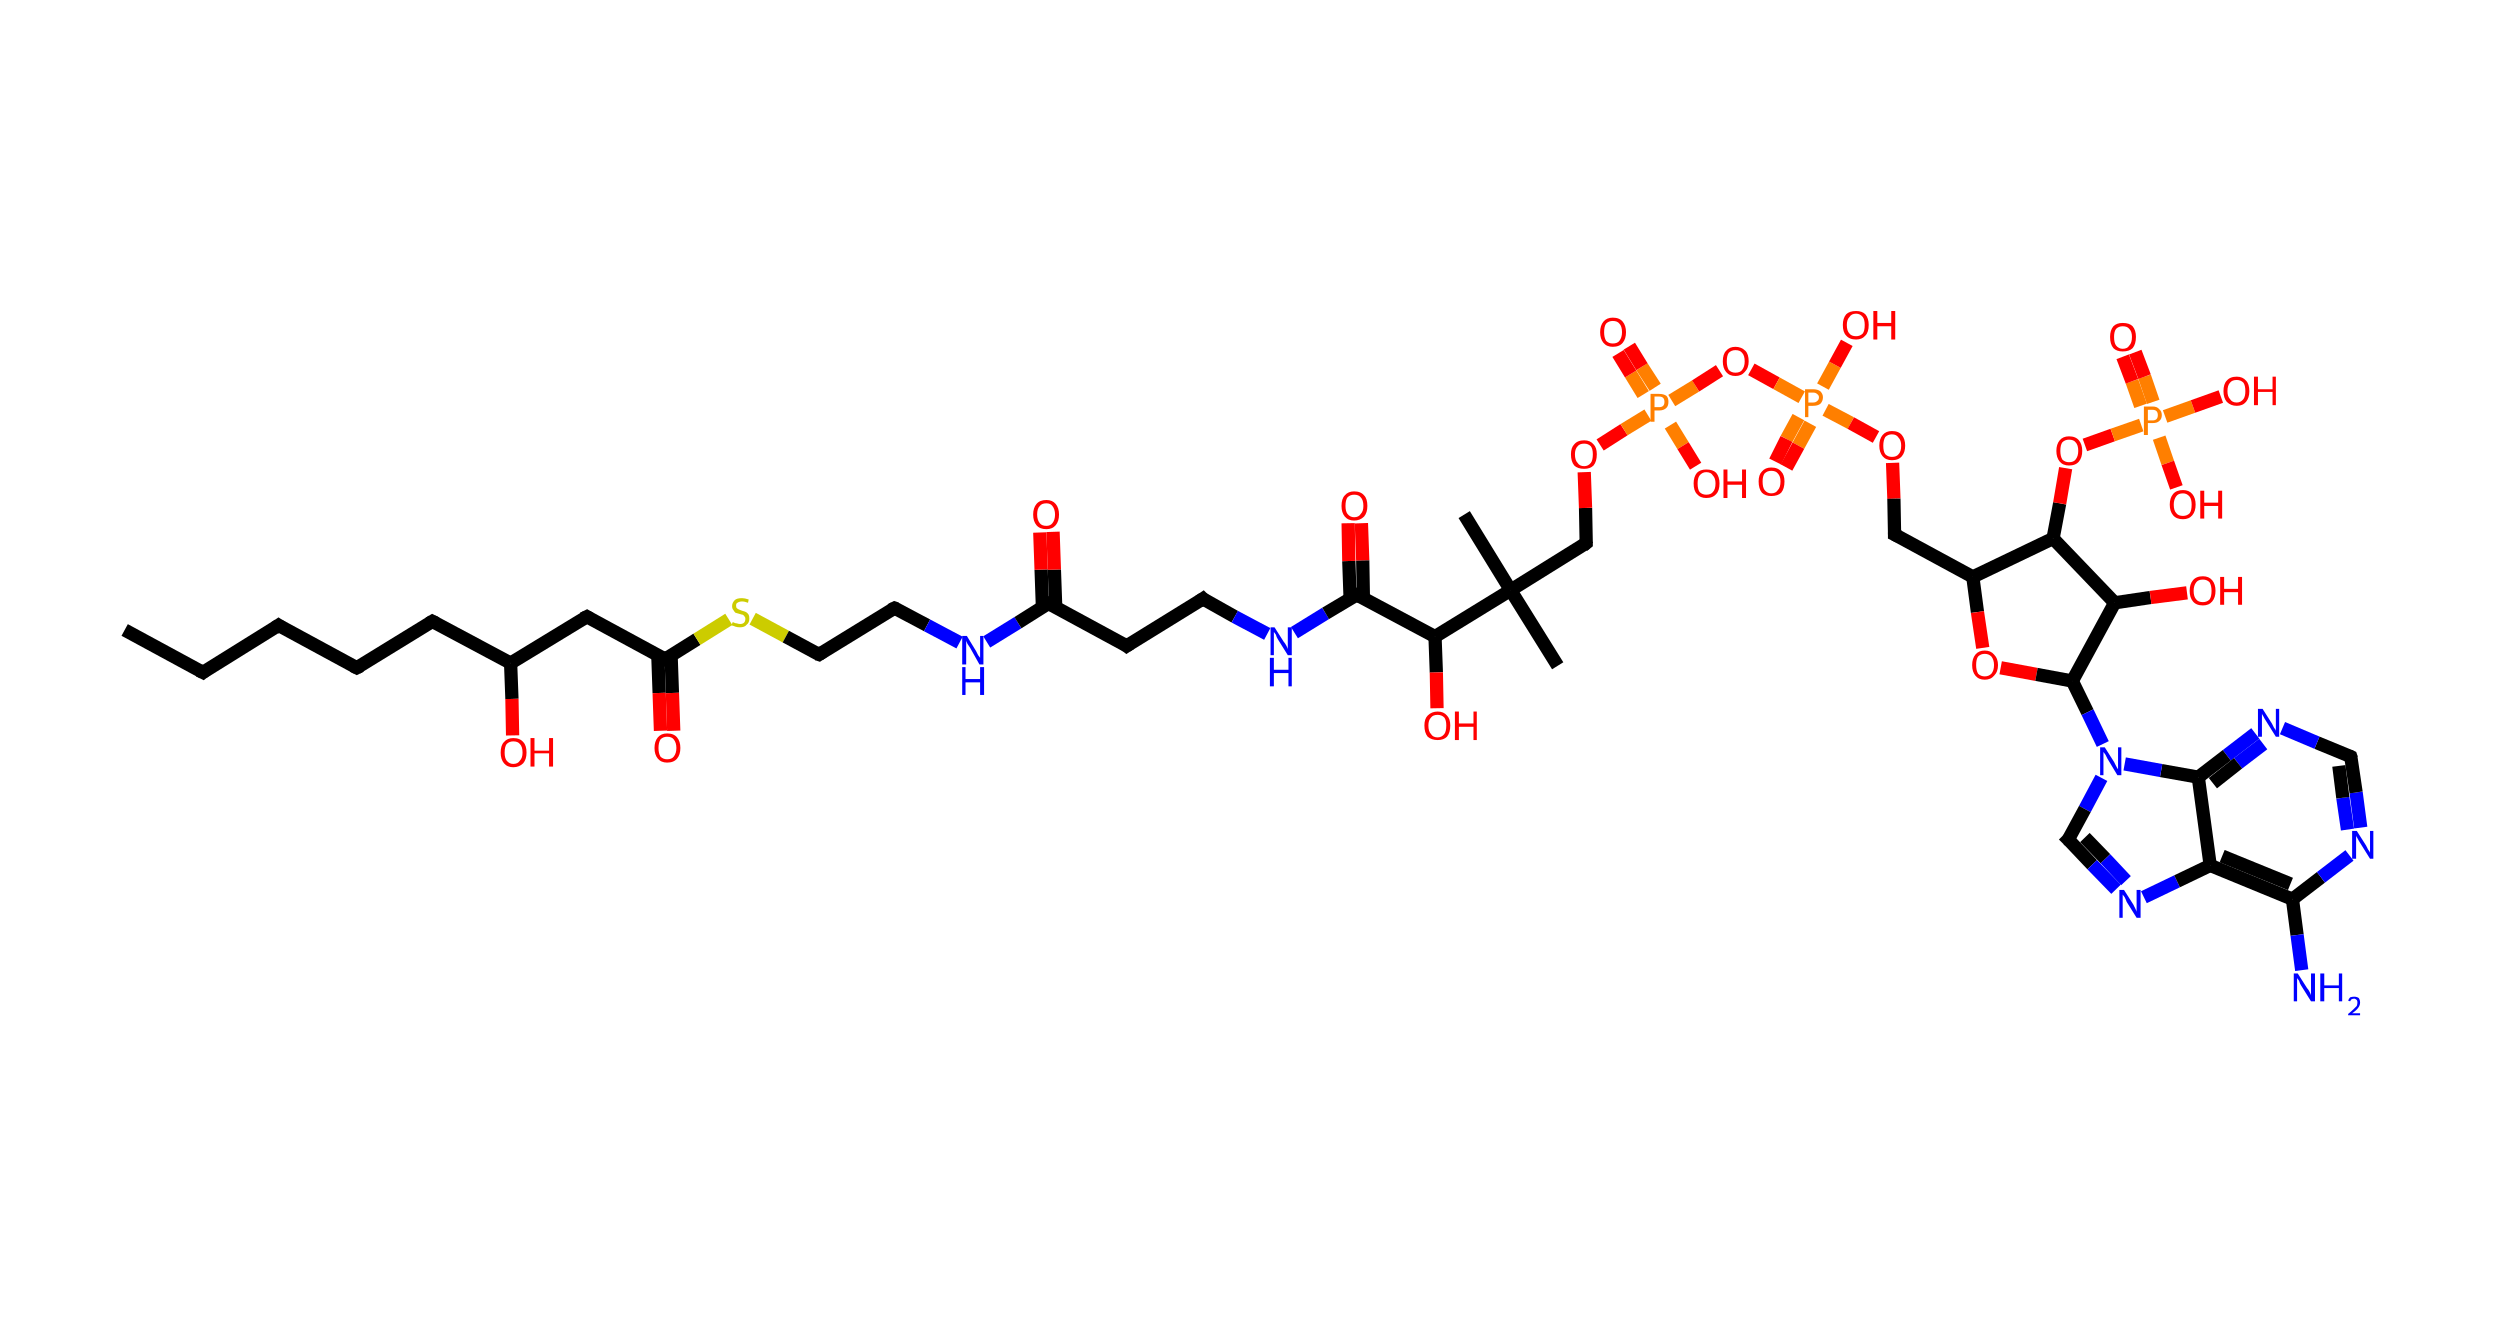 <?xml version='1.0' encoding='ASCII' standalone='yes'?>
<svg xmlns="http://www.w3.org/2000/svg" xmlns:rdkit="http://www.rdkit.org/xml" xmlns:xlink="http://www.w3.org/1999/xlink" version="1.1" baseProfile="full" xml:space="preserve" width="377px" height="200px" viewBox="0 0 377 200">
<!-- END OF HEADER -->
<rect style="opacity:1.0;fill:#FFFFFF;stroke:none" width="377.0" height="200.0" x="0.0" y="0.0"> </rect>
<path class="bond-0 atom-0 atom-1" d="M 18.8,95.0 L 30.6,101.4" style="fill:none;fill-rule:evenodd;stroke:#000000;stroke-width:2.0px;stroke-linecap:butt;stroke-linejoin:miter;stroke-opacity:1"/>
<path class="bond-1 atom-1 atom-2" d="M 30.6,101.4 L 42.0,94.3" style="fill:none;fill-rule:evenodd;stroke:#000000;stroke-width:2.0px;stroke-linecap:butt;stroke-linejoin:miter;stroke-opacity:1"/>
<path class="bond-2 atom-2 atom-3" d="M 42.0,94.3 L 53.8,100.7" style="fill:none;fill-rule:evenodd;stroke:#000000;stroke-width:2.0px;stroke-linecap:butt;stroke-linejoin:miter;stroke-opacity:1"/>
<path class="bond-3 atom-3 atom-4" d="M 53.8,100.7 L 65.2,93.7" style="fill:none;fill-rule:evenodd;stroke:#000000;stroke-width:2.0px;stroke-linecap:butt;stroke-linejoin:miter;stroke-opacity:1"/>
<path class="bond-4 atom-4 atom-5" d="M 65.2,93.7 L 77.0,100.0" style="fill:none;fill-rule:evenodd;stroke:#000000;stroke-width:2.0px;stroke-linecap:butt;stroke-linejoin:miter;stroke-opacity:1"/>
<path class="bond-5 atom-5 atom-6" d="M 77.0,100.0 L 77.2,105.4" style="fill:none;fill-rule:evenodd;stroke:#000000;stroke-width:2.0px;stroke-linecap:butt;stroke-linejoin:miter;stroke-opacity:1"/>
<path class="bond-5 atom-5 atom-6" d="M 77.2,105.4 L 77.3,110.9" style="fill:none;fill-rule:evenodd;stroke:#FF0000;stroke-width:2.0px;stroke-linecap:butt;stroke-linejoin:miter;stroke-opacity:1"/>
<path class="bond-6 atom-5 atom-7" d="M 77.0,100.0 L 88.5,93.0" style="fill:none;fill-rule:evenodd;stroke:#000000;stroke-width:2.0px;stroke-linecap:butt;stroke-linejoin:miter;stroke-opacity:1"/>
<path class="bond-7 atom-7 atom-8" d="M 88.5,93.0 L 100.3,99.4" style="fill:none;fill-rule:evenodd;stroke:#000000;stroke-width:2.0px;stroke-linecap:butt;stroke-linejoin:miter;stroke-opacity:1"/>
<path class="bond-8 atom-8 atom-9" d="M 99.2,98.8 L 99.4,104.5" style="fill:none;fill-rule:evenodd;stroke:#000000;stroke-width:2.0px;stroke-linecap:butt;stroke-linejoin:miter;stroke-opacity:1"/>
<path class="bond-8 atom-8 atom-9" d="M 99.4,104.5 L 99.6,110.2" style="fill:none;fill-rule:evenodd;stroke:#FF0000;stroke-width:2.0px;stroke-linecap:butt;stroke-linejoin:miter;stroke-opacity:1"/>
<path class="bond-8 atom-8 atom-9" d="M 101.2,98.8 L 101.4,104.5" style="fill:none;fill-rule:evenodd;stroke:#000000;stroke-width:2.0px;stroke-linecap:butt;stroke-linejoin:miter;stroke-opacity:1"/>
<path class="bond-8 atom-8 atom-9" d="M 101.4,104.5 L 101.6,110.2" style="fill:none;fill-rule:evenodd;stroke:#FF0000;stroke-width:2.0px;stroke-linecap:butt;stroke-linejoin:miter;stroke-opacity:1"/>
<path class="bond-9 atom-8 atom-10" d="M 100.3,99.4 L 105.1,96.4" style="fill:none;fill-rule:evenodd;stroke:#000000;stroke-width:2.0px;stroke-linecap:butt;stroke-linejoin:miter;stroke-opacity:1"/>
<path class="bond-9 atom-8 atom-10" d="M 105.1,96.4 L 109.9,93.4" style="fill:none;fill-rule:evenodd;stroke:#CCCC00;stroke-width:2.0px;stroke-linecap:butt;stroke-linejoin:miter;stroke-opacity:1"/>
<path class="bond-10 atom-10 atom-11" d="M 113.5,93.3 L 118.5,96.0" style="fill:none;fill-rule:evenodd;stroke:#CCCC00;stroke-width:2.0px;stroke-linecap:butt;stroke-linejoin:miter;stroke-opacity:1"/>
<path class="bond-10 atom-10 atom-11" d="M 118.5,96.0 L 123.5,98.7" style="fill:none;fill-rule:evenodd;stroke:#000000;stroke-width:2.0px;stroke-linecap:butt;stroke-linejoin:miter;stroke-opacity:1"/>
<path class="bond-11 atom-11 atom-12" d="M 123.5,98.7 L 134.9,91.7" style="fill:none;fill-rule:evenodd;stroke:#000000;stroke-width:2.0px;stroke-linecap:butt;stroke-linejoin:miter;stroke-opacity:1"/>
<path class="bond-12 atom-12 atom-13" d="M 134.9,91.7 L 139.8,94.3" style="fill:none;fill-rule:evenodd;stroke:#000000;stroke-width:2.0px;stroke-linecap:butt;stroke-linejoin:miter;stroke-opacity:1"/>
<path class="bond-12 atom-12 atom-13" d="M 139.8,94.3 L 144.7,96.9" style="fill:none;fill-rule:evenodd;stroke:#0000FF;stroke-width:2.0px;stroke-linecap:butt;stroke-linejoin:miter;stroke-opacity:1"/>
<path class="bond-13 atom-13 atom-14" d="M 148.8,96.8 L 153.5,93.9" style="fill:none;fill-rule:evenodd;stroke:#0000FF;stroke-width:2.0px;stroke-linecap:butt;stroke-linejoin:miter;stroke-opacity:1"/>
<path class="bond-13 atom-13 atom-14" d="M 153.5,93.9 L 158.1,91.0" style="fill:none;fill-rule:evenodd;stroke:#000000;stroke-width:2.0px;stroke-linecap:butt;stroke-linejoin:miter;stroke-opacity:1"/>
<path class="bond-14 atom-14 atom-15" d="M 159.2,91.5 L 159.0,85.9" style="fill:none;fill-rule:evenodd;stroke:#000000;stroke-width:2.0px;stroke-linecap:butt;stroke-linejoin:miter;stroke-opacity:1"/>
<path class="bond-14 atom-14 atom-15" d="M 159.0,85.9 L 158.8,80.2" style="fill:none;fill-rule:evenodd;stroke:#FF0000;stroke-width:2.0px;stroke-linecap:butt;stroke-linejoin:miter;stroke-opacity:1"/>
<path class="bond-14 atom-14 atom-15" d="M 157.2,91.6 L 157.0,85.9" style="fill:none;fill-rule:evenodd;stroke:#000000;stroke-width:2.0px;stroke-linecap:butt;stroke-linejoin:miter;stroke-opacity:1"/>
<path class="bond-14 atom-14 atom-15" d="M 157.0,85.9 L 156.8,80.3" style="fill:none;fill-rule:evenodd;stroke:#FF0000;stroke-width:2.0px;stroke-linecap:butt;stroke-linejoin:miter;stroke-opacity:1"/>
<path class="bond-15 atom-14 atom-16" d="M 158.1,91.0 L 169.9,97.4" style="fill:none;fill-rule:evenodd;stroke:#000000;stroke-width:2.0px;stroke-linecap:butt;stroke-linejoin:miter;stroke-opacity:1"/>
<path class="bond-16 atom-16 atom-17" d="M 169.9,97.4 L 181.4,90.3" style="fill:none;fill-rule:evenodd;stroke:#000000;stroke-width:2.0px;stroke-linecap:butt;stroke-linejoin:miter;stroke-opacity:1"/>
<path class="bond-17 atom-17 atom-18" d="M 181.4,90.3 L 186.2,93.0" style="fill:none;fill-rule:evenodd;stroke:#000000;stroke-width:2.0px;stroke-linecap:butt;stroke-linejoin:miter;stroke-opacity:1"/>
<path class="bond-17 atom-17 atom-18" d="M 186.2,93.0 L 191.1,95.6" style="fill:none;fill-rule:evenodd;stroke:#0000FF;stroke-width:2.0px;stroke-linecap:butt;stroke-linejoin:miter;stroke-opacity:1"/>
<path class="bond-18 atom-18 atom-19" d="M 195.2,95.4 L 199.9,92.5" style="fill:none;fill-rule:evenodd;stroke:#0000FF;stroke-width:2.0px;stroke-linecap:butt;stroke-linejoin:miter;stroke-opacity:1"/>
<path class="bond-18 atom-18 atom-19" d="M 199.9,92.5 L 204.6,89.7" style="fill:none;fill-rule:evenodd;stroke:#000000;stroke-width:2.0px;stroke-linecap:butt;stroke-linejoin:miter;stroke-opacity:1"/>
<path class="bond-19 atom-19 atom-20" d="M 205.6,90.2 L 205.5,84.5" style="fill:none;fill-rule:evenodd;stroke:#000000;stroke-width:2.0px;stroke-linecap:butt;stroke-linejoin:miter;stroke-opacity:1"/>
<path class="bond-19 atom-19 atom-20" d="M 205.5,84.5 L 205.3,78.9" style="fill:none;fill-rule:evenodd;stroke:#FF0000;stroke-width:2.0px;stroke-linecap:butt;stroke-linejoin:miter;stroke-opacity:1"/>
<path class="bond-19 atom-19 atom-20" d="M 203.6,90.3 L 203.4,84.6" style="fill:none;fill-rule:evenodd;stroke:#000000;stroke-width:2.0px;stroke-linecap:butt;stroke-linejoin:miter;stroke-opacity:1"/>
<path class="bond-19 atom-19 atom-20" d="M 203.4,84.6 L 203.3,78.9" style="fill:none;fill-rule:evenodd;stroke:#FF0000;stroke-width:2.0px;stroke-linecap:butt;stroke-linejoin:miter;stroke-opacity:1"/>
<path class="bond-20 atom-19 atom-21" d="M 204.6,89.7 L 216.4,96.0" style="fill:none;fill-rule:evenodd;stroke:#000000;stroke-width:2.0px;stroke-linecap:butt;stroke-linejoin:miter;stroke-opacity:1"/>
<path class="bond-21 atom-21 atom-22" d="M 216.4,96.0 L 216.6,101.4" style="fill:none;fill-rule:evenodd;stroke:#000000;stroke-width:2.0px;stroke-linecap:butt;stroke-linejoin:miter;stroke-opacity:1"/>
<path class="bond-21 atom-21 atom-22" d="M 216.6,101.4 L 216.7,106.8" style="fill:none;fill-rule:evenodd;stroke:#FF0000;stroke-width:2.0px;stroke-linecap:butt;stroke-linejoin:miter;stroke-opacity:1"/>
<path class="bond-22 atom-21 atom-23" d="M 216.4,96.0 L 227.8,89.0" style="fill:none;fill-rule:evenodd;stroke:#000000;stroke-width:2.0px;stroke-linecap:butt;stroke-linejoin:miter;stroke-opacity:1"/>
<path class="bond-23 atom-23 atom-24" d="M 227.8,89.0 L 220.8,77.6" style="fill:none;fill-rule:evenodd;stroke:#000000;stroke-width:2.0px;stroke-linecap:butt;stroke-linejoin:miter;stroke-opacity:1"/>
<path class="bond-24 atom-23 atom-25" d="M 227.8,89.0 L 234.9,100.4" style="fill:none;fill-rule:evenodd;stroke:#000000;stroke-width:2.0px;stroke-linecap:butt;stroke-linejoin:miter;stroke-opacity:1"/>
<path class="bond-25 atom-23 atom-26" d="M 227.8,89.0 L 239.2,81.9" style="fill:none;fill-rule:evenodd;stroke:#000000;stroke-width:2.0px;stroke-linecap:butt;stroke-linejoin:miter;stroke-opacity:1"/>
<path class="bond-26 atom-26 atom-27" d="M 239.2,81.9 L 239.1,76.6" style="fill:none;fill-rule:evenodd;stroke:#000000;stroke-width:2.0px;stroke-linecap:butt;stroke-linejoin:miter;stroke-opacity:1"/>
<path class="bond-26 atom-26 atom-27" d="M 239.1,76.6 L 238.9,71.2" style="fill:none;fill-rule:evenodd;stroke:#FF0000;stroke-width:2.0px;stroke-linecap:butt;stroke-linejoin:miter;stroke-opacity:1"/>
<path class="bond-27 atom-27 atom-28" d="M 241.3,67.1 L 244.9,64.8" style="fill:none;fill-rule:evenodd;stroke:#FF0000;stroke-width:2.0px;stroke-linecap:butt;stroke-linejoin:miter;stroke-opacity:1"/>
<path class="bond-27 atom-27 atom-28" d="M 244.9,64.8 L 248.5,62.6" style="fill:none;fill-rule:evenodd;stroke:#FF7F00;stroke-width:2.0px;stroke-linecap:butt;stroke-linejoin:miter;stroke-opacity:1"/>
<path class="bond-28 atom-28 atom-29" d="M 249.6,58.4 L 247.6,55.3" style="fill:none;fill-rule:evenodd;stroke:#FF7F00;stroke-width:2.0px;stroke-linecap:butt;stroke-linejoin:miter;stroke-opacity:1"/>
<path class="bond-28 atom-28 atom-29" d="M 247.6,55.3 L 245.7,52.2" style="fill:none;fill-rule:evenodd;stroke:#FF0000;stroke-width:2.0px;stroke-linecap:butt;stroke-linejoin:miter;stroke-opacity:1"/>
<path class="bond-28 atom-28 atom-29" d="M 247.8,59.5 L 245.9,56.4" style="fill:none;fill-rule:evenodd;stroke:#FF7F00;stroke-width:2.0px;stroke-linecap:butt;stroke-linejoin:miter;stroke-opacity:1"/>
<path class="bond-28 atom-28 atom-29" d="M 245.9,56.4 L 244.0,53.3" style="fill:none;fill-rule:evenodd;stroke:#FF0000;stroke-width:2.0px;stroke-linecap:butt;stroke-linejoin:miter;stroke-opacity:1"/>
<path class="bond-29 atom-28 atom-30" d="M 251.9,64.1 L 253.8,67.2" style="fill:none;fill-rule:evenodd;stroke:#FF7F00;stroke-width:2.0px;stroke-linecap:butt;stroke-linejoin:miter;stroke-opacity:1"/>
<path class="bond-29 atom-28 atom-30" d="M 253.8,67.2 L 255.7,70.3" style="fill:none;fill-rule:evenodd;stroke:#FF0000;stroke-width:2.0px;stroke-linecap:butt;stroke-linejoin:miter;stroke-opacity:1"/>
<path class="bond-30 atom-28 atom-31" d="M 252.1,60.4 L 255.7,58.2" style="fill:none;fill-rule:evenodd;stroke:#FF7F00;stroke-width:2.0px;stroke-linecap:butt;stroke-linejoin:miter;stroke-opacity:1"/>
<path class="bond-30 atom-28 atom-31" d="M 255.7,58.2 L 259.3,55.9" style="fill:none;fill-rule:evenodd;stroke:#FF0000;stroke-width:2.0px;stroke-linecap:butt;stroke-linejoin:miter;stroke-opacity:1"/>
<path class="bond-31 atom-31 atom-32" d="M 264.1,55.7 L 267.9,57.8" style="fill:none;fill-rule:evenodd;stroke:#FF0000;stroke-width:2.0px;stroke-linecap:butt;stroke-linejoin:miter;stroke-opacity:1"/>
<path class="bond-31 atom-31 atom-32" d="M 267.9,57.8 L 271.7,59.9" style="fill:none;fill-rule:evenodd;stroke:#FF7F00;stroke-width:2.0px;stroke-linecap:butt;stroke-linejoin:miter;stroke-opacity:1"/>
<path class="bond-32 atom-32 atom-33" d="M 271.2,62.9 L 269.4,66.2" style="fill:none;fill-rule:evenodd;stroke:#FF7F00;stroke-width:2.0px;stroke-linecap:butt;stroke-linejoin:miter;stroke-opacity:1"/>
<path class="bond-32 atom-32 atom-33" d="M 269.4,66.2 L 267.7,69.6" style="fill:none;fill-rule:evenodd;stroke:#FF0000;stroke-width:2.0px;stroke-linecap:butt;stroke-linejoin:miter;stroke-opacity:1"/>
<path class="bond-32 atom-32 atom-33" d="M 273.0,63.9 L 271.2,67.2" style="fill:none;fill-rule:evenodd;stroke:#FF7F00;stroke-width:2.0px;stroke-linecap:butt;stroke-linejoin:miter;stroke-opacity:1"/>
<path class="bond-32 atom-32 atom-33" d="M 271.2,67.2 L 269.4,70.5" style="fill:none;fill-rule:evenodd;stroke:#FF0000;stroke-width:2.0px;stroke-linecap:butt;stroke-linejoin:miter;stroke-opacity:1"/>
<path class="bond-33 atom-32 atom-34" d="M 274.9,58.3 L 276.7,55.0" style="fill:none;fill-rule:evenodd;stroke:#FF7F00;stroke-width:2.0px;stroke-linecap:butt;stroke-linejoin:miter;stroke-opacity:1"/>
<path class="bond-33 atom-32 atom-34" d="M 276.7,55.0 L 278.5,51.7" style="fill:none;fill-rule:evenodd;stroke:#FF0000;stroke-width:2.0px;stroke-linecap:butt;stroke-linejoin:miter;stroke-opacity:1"/>
<path class="bond-34 atom-32 atom-35" d="M 275.3,61.8 L 279.1,63.8" style="fill:none;fill-rule:evenodd;stroke:#FF7F00;stroke-width:2.0px;stroke-linecap:butt;stroke-linejoin:miter;stroke-opacity:1"/>
<path class="bond-34 atom-32 atom-35" d="M 279.1,63.8 L 282.9,65.9" style="fill:none;fill-rule:evenodd;stroke:#FF0000;stroke-width:2.0px;stroke-linecap:butt;stroke-linejoin:miter;stroke-opacity:1"/>
<path class="bond-35 atom-35 atom-36" d="M 285.4,69.8 L 285.6,75.2" style="fill:none;fill-rule:evenodd;stroke:#FF0000;stroke-width:2.0px;stroke-linecap:butt;stroke-linejoin:miter;stroke-opacity:1"/>
<path class="bond-35 atom-35 atom-36" d="M 285.6,75.2 L 285.7,80.6" style="fill:none;fill-rule:evenodd;stroke:#000000;stroke-width:2.0px;stroke-linecap:butt;stroke-linejoin:miter;stroke-opacity:1"/>
<path class="bond-36 atom-36 atom-37" d="M 285.7,80.6 L 297.5,87.0" style="fill:none;fill-rule:evenodd;stroke:#000000;stroke-width:2.0px;stroke-linecap:butt;stroke-linejoin:miter;stroke-opacity:1"/>
<path class="bond-37 atom-37 atom-38" d="M 297.5,87.0 L 298.2,92.3" style="fill:none;fill-rule:evenodd;stroke:#000000;stroke-width:2.0px;stroke-linecap:butt;stroke-linejoin:miter;stroke-opacity:1"/>
<path class="bond-37 atom-37 atom-38" d="M 298.2,92.3 L 299.0,97.7" style="fill:none;fill-rule:evenodd;stroke:#FF0000;stroke-width:2.0px;stroke-linecap:butt;stroke-linejoin:miter;stroke-opacity:1"/>
<path class="bond-38 atom-38 atom-39" d="M 301.7,100.7 L 307.1,101.7" style="fill:none;fill-rule:evenodd;stroke:#FF0000;stroke-width:2.0px;stroke-linecap:butt;stroke-linejoin:miter;stroke-opacity:1"/>
<path class="bond-38 atom-38 atom-39" d="M 307.1,101.7 L 312.5,102.7" style="fill:none;fill-rule:evenodd;stroke:#000000;stroke-width:2.0px;stroke-linecap:butt;stroke-linejoin:miter;stroke-opacity:1"/>
<path class="bond-39 atom-39 atom-40" d="M 312.5,102.7 L 314.8,107.4" style="fill:none;fill-rule:evenodd;stroke:#000000;stroke-width:2.0px;stroke-linecap:butt;stroke-linejoin:miter;stroke-opacity:1"/>
<path class="bond-39 atom-39 atom-40" d="M 314.8,107.4 L 317.1,112.2" style="fill:none;fill-rule:evenodd;stroke:#0000FF;stroke-width:2.0px;stroke-linecap:butt;stroke-linejoin:miter;stroke-opacity:1"/>
<path class="bond-40 atom-40 atom-41" d="M 316.9,117.3 L 314.4,122.0" style="fill:none;fill-rule:evenodd;stroke:#0000FF;stroke-width:2.0px;stroke-linecap:butt;stroke-linejoin:miter;stroke-opacity:1"/>
<path class="bond-40 atom-40 atom-41" d="M 314.4,122.0 L 311.9,126.6" style="fill:none;fill-rule:evenodd;stroke:#000000;stroke-width:2.0px;stroke-linecap:butt;stroke-linejoin:miter;stroke-opacity:1"/>
<path class="bond-41 atom-41 atom-42" d="M 311.9,126.6 L 315.5,130.4" style="fill:none;fill-rule:evenodd;stroke:#000000;stroke-width:2.0px;stroke-linecap:butt;stroke-linejoin:miter;stroke-opacity:1"/>
<path class="bond-41 atom-41 atom-42" d="M 315.5,130.4 L 319.1,134.1" style="fill:none;fill-rule:evenodd;stroke:#0000FF;stroke-width:2.0px;stroke-linecap:butt;stroke-linejoin:miter;stroke-opacity:1"/>
<path class="bond-41 atom-41 atom-42" d="M 314.4,126.3 L 317.5,129.5" style="fill:none;fill-rule:evenodd;stroke:#000000;stroke-width:2.0px;stroke-linecap:butt;stroke-linejoin:miter;stroke-opacity:1"/>
<path class="bond-41 atom-41 atom-42" d="M 317.5,129.5 L 320.6,132.8" style="fill:none;fill-rule:evenodd;stroke:#0000FF;stroke-width:2.0px;stroke-linecap:butt;stroke-linejoin:miter;stroke-opacity:1"/>
<path class="bond-42 atom-42 atom-43" d="M 323.3,135.3 L 328.3,132.9" style="fill:none;fill-rule:evenodd;stroke:#0000FF;stroke-width:2.0px;stroke-linecap:butt;stroke-linejoin:miter;stroke-opacity:1"/>
<path class="bond-42 atom-42 atom-43" d="M 328.3,132.9 L 333.3,130.5" style="fill:none;fill-rule:evenodd;stroke:#000000;stroke-width:2.0px;stroke-linecap:butt;stroke-linejoin:miter;stroke-opacity:1"/>
<path class="bond-43 atom-43 atom-44" d="M 333.3,130.5 L 345.7,135.6" style="fill:none;fill-rule:evenodd;stroke:#000000;stroke-width:2.0px;stroke-linecap:butt;stroke-linejoin:miter;stroke-opacity:1"/>
<path class="bond-43 atom-43 atom-44" d="M 335.1,129.1 L 345.4,133.3" style="fill:none;fill-rule:evenodd;stroke:#000000;stroke-width:2.0px;stroke-linecap:butt;stroke-linejoin:miter;stroke-opacity:1"/>
<path class="bond-44 atom-44 atom-45" d="M 345.7,135.6 L 346.4,141.0" style="fill:none;fill-rule:evenodd;stroke:#000000;stroke-width:2.0px;stroke-linecap:butt;stroke-linejoin:miter;stroke-opacity:1"/>
<path class="bond-44 atom-44 atom-45" d="M 346.4,141.0 L 347.1,146.3" style="fill:none;fill-rule:evenodd;stroke:#0000FF;stroke-width:2.0px;stroke-linecap:butt;stroke-linejoin:miter;stroke-opacity:1"/>
<path class="bond-45 atom-44 atom-46" d="M 345.7,135.6 L 350.0,132.3" style="fill:none;fill-rule:evenodd;stroke:#000000;stroke-width:2.0px;stroke-linecap:butt;stroke-linejoin:miter;stroke-opacity:1"/>
<path class="bond-45 atom-44 atom-46" d="M 350.0,132.3 L 354.3,129.0" style="fill:none;fill-rule:evenodd;stroke:#0000FF;stroke-width:2.0px;stroke-linecap:butt;stroke-linejoin:miter;stroke-opacity:1"/>
<path class="bond-46 atom-46 atom-47" d="M 356.0,124.8 L 355.3,119.5" style="fill:none;fill-rule:evenodd;stroke:#0000FF;stroke-width:2.0px;stroke-linecap:butt;stroke-linejoin:miter;stroke-opacity:1"/>
<path class="bond-46 atom-46 atom-47" d="M 355.3,119.5 L 354.5,114.1" style="fill:none;fill-rule:evenodd;stroke:#000000;stroke-width:2.0px;stroke-linecap:butt;stroke-linejoin:miter;stroke-opacity:1"/>
<path class="bond-46 atom-46 atom-47" d="M 354.0,125.1 L 353.3,120.3" style="fill:none;fill-rule:evenodd;stroke:#0000FF;stroke-width:2.0px;stroke-linecap:butt;stroke-linejoin:miter;stroke-opacity:1"/>
<path class="bond-46 atom-46 atom-47" d="M 353.3,120.3 L 352.7,115.5" style="fill:none;fill-rule:evenodd;stroke:#000000;stroke-width:2.0px;stroke-linecap:butt;stroke-linejoin:miter;stroke-opacity:1"/>
<path class="bond-47 atom-47 atom-48" d="M 354.5,114.1 L 349.4,112.0" style="fill:none;fill-rule:evenodd;stroke:#000000;stroke-width:2.0px;stroke-linecap:butt;stroke-linejoin:miter;stroke-opacity:1"/>
<path class="bond-47 atom-47 atom-48" d="M 349.4,112.0 L 344.2,109.8" style="fill:none;fill-rule:evenodd;stroke:#0000FF;stroke-width:2.0px;stroke-linecap:butt;stroke-linejoin:miter;stroke-opacity:1"/>
<path class="bond-48 atom-48 atom-49" d="M 340.1,110.6 L 335.8,113.9" style="fill:none;fill-rule:evenodd;stroke:#0000FF;stroke-width:2.0px;stroke-linecap:butt;stroke-linejoin:miter;stroke-opacity:1"/>
<path class="bond-48 atom-48 atom-49" d="M 335.8,113.9 L 331.5,117.2" style="fill:none;fill-rule:evenodd;stroke:#000000;stroke-width:2.0px;stroke-linecap:butt;stroke-linejoin:miter;stroke-opacity:1"/>
<path class="bond-48 atom-48 atom-49" d="M 341.3,112.2 L 337.5,115.1" style="fill:none;fill-rule:evenodd;stroke:#0000FF;stroke-width:2.0px;stroke-linecap:butt;stroke-linejoin:miter;stroke-opacity:1"/>
<path class="bond-48 atom-48 atom-49" d="M 337.5,115.1 L 333.7,118.1" style="fill:none;fill-rule:evenodd;stroke:#000000;stroke-width:2.0px;stroke-linecap:butt;stroke-linejoin:miter;stroke-opacity:1"/>
<path class="bond-49 atom-39 atom-50" d="M 312.5,102.7 L 318.9,90.9" style="fill:none;fill-rule:evenodd;stroke:#000000;stroke-width:2.0px;stroke-linecap:butt;stroke-linejoin:miter;stroke-opacity:1"/>
<path class="bond-50 atom-50 atom-51" d="M 318.9,90.9 L 324.3,90.1" style="fill:none;fill-rule:evenodd;stroke:#000000;stroke-width:2.0px;stroke-linecap:butt;stroke-linejoin:miter;stroke-opacity:1"/>
<path class="bond-50 atom-50 atom-51" d="M 324.3,90.1 L 329.8,89.4" style="fill:none;fill-rule:evenodd;stroke:#FF0000;stroke-width:2.0px;stroke-linecap:butt;stroke-linejoin:miter;stroke-opacity:1"/>
<path class="bond-51 atom-50 atom-52" d="M 318.9,90.9 L 309.6,81.2" style="fill:none;fill-rule:evenodd;stroke:#000000;stroke-width:2.0px;stroke-linecap:butt;stroke-linejoin:miter;stroke-opacity:1"/>
<path class="bond-52 atom-52 atom-53" d="M 309.6,81.2 L 310.6,75.9" style="fill:none;fill-rule:evenodd;stroke:#000000;stroke-width:2.0px;stroke-linecap:butt;stroke-linejoin:miter;stroke-opacity:1"/>
<path class="bond-52 atom-52 atom-53" d="M 310.6,75.9 L 311.5,70.6" style="fill:none;fill-rule:evenodd;stroke:#FF0000;stroke-width:2.0px;stroke-linecap:butt;stroke-linejoin:miter;stroke-opacity:1"/>
<path class="bond-53 atom-53 atom-54" d="M 314.4,67.1 L 318.6,65.6" style="fill:none;fill-rule:evenodd;stroke:#FF0000;stroke-width:2.0px;stroke-linecap:butt;stroke-linejoin:miter;stroke-opacity:1"/>
<path class="bond-53 atom-53 atom-54" d="M 318.6,65.6 L 322.9,64.1" style="fill:none;fill-rule:evenodd;stroke:#FF7F00;stroke-width:2.0px;stroke-linecap:butt;stroke-linejoin:miter;stroke-opacity:1"/>
<path class="bond-54 atom-54 atom-55" d="M 324.7,60.6 L 323.4,56.8" style="fill:none;fill-rule:evenodd;stroke:#FF7F00;stroke-width:2.0px;stroke-linecap:butt;stroke-linejoin:miter;stroke-opacity:1"/>
<path class="bond-54 atom-54 atom-55" d="M 323.4,56.8 L 322.0,53.1" style="fill:none;fill-rule:evenodd;stroke:#FF0000;stroke-width:2.0px;stroke-linecap:butt;stroke-linejoin:miter;stroke-opacity:1"/>
<path class="bond-54 atom-54 atom-55" d="M 322.8,61.2 L 321.5,57.5" style="fill:none;fill-rule:evenodd;stroke:#FF7F00;stroke-width:2.0px;stroke-linecap:butt;stroke-linejoin:miter;stroke-opacity:1"/>
<path class="bond-54 atom-54 atom-55" d="M 321.5,57.5 L 320.1,53.8" style="fill:none;fill-rule:evenodd;stroke:#FF0000;stroke-width:2.0px;stroke-linecap:butt;stroke-linejoin:miter;stroke-opacity:1"/>
<path class="bond-55 atom-54 atom-56" d="M 325.6,66.0 L 326.9,69.8" style="fill:none;fill-rule:evenodd;stroke:#FF7F00;stroke-width:2.0px;stroke-linecap:butt;stroke-linejoin:miter;stroke-opacity:1"/>
<path class="bond-55 atom-54 atom-56" d="M 326.9,69.8 L 328.2,73.5" style="fill:none;fill-rule:evenodd;stroke:#FF0000;stroke-width:2.0px;stroke-linecap:butt;stroke-linejoin:miter;stroke-opacity:1"/>
<path class="bond-56 atom-54 atom-57" d="M 326.5,62.8 L 330.7,61.3" style="fill:none;fill-rule:evenodd;stroke:#FF7F00;stroke-width:2.0px;stroke-linecap:butt;stroke-linejoin:miter;stroke-opacity:1"/>
<path class="bond-56 atom-54 atom-57" d="M 330.7,61.3 L 334.9,59.8" style="fill:none;fill-rule:evenodd;stroke:#FF0000;stroke-width:2.0px;stroke-linecap:butt;stroke-linejoin:miter;stroke-opacity:1"/>
<path class="bond-57 atom-52 atom-37" d="M 309.6,81.2 L 297.5,87.0" style="fill:none;fill-rule:evenodd;stroke:#000000;stroke-width:2.0px;stroke-linecap:butt;stroke-linejoin:miter;stroke-opacity:1"/>
<path class="bond-58 atom-49 atom-40" d="M 331.5,117.2 L 325.9,116.2" style="fill:none;fill-rule:evenodd;stroke:#000000;stroke-width:2.0px;stroke-linecap:butt;stroke-linejoin:miter;stroke-opacity:1"/>
<path class="bond-58 atom-49 atom-40" d="M 325.9,116.2 L 320.4,115.2" style="fill:none;fill-rule:evenodd;stroke:#0000FF;stroke-width:2.0px;stroke-linecap:butt;stroke-linejoin:miter;stroke-opacity:1"/>
<path class="bond-59 atom-49 atom-43" d="M 331.5,117.2 L 333.3,130.5" style="fill:none;fill-rule:evenodd;stroke:#000000;stroke-width:2.0px;stroke-linecap:butt;stroke-linejoin:miter;stroke-opacity:1"/>
<path d="M 30.0,101.1 L 30.6,101.4 L 31.1,101.0" style="fill:none;stroke:#000000;stroke-width:2.0px;stroke-linecap:butt;stroke-linejoin:miter;stroke-opacity:1;"/>
<path d="M 41.4,94.7 L 42.0,94.3 L 42.6,94.7" style="fill:none;stroke:#000000;stroke-width:2.0px;stroke-linecap:butt;stroke-linejoin:miter;stroke-opacity:1;"/>
<path d="M 53.2,100.4 L 53.8,100.7 L 54.4,100.4" style="fill:none;stroke:#000000;stroke-width:2.0px;stroke-linecap:butt;stroke-linejoin:miter;stroke-opacity:1;"/>
<path d="M 64.7,94.0 L 65.2,93.7 L 65.8,94.0" style="fill:none;stroke:#000000;stroke-width:2.0px;stroke-linecap:butt;stroke-linejoin:miter;stroke-opacity:1;"/>
<path d="M 87.9,93.3 L 88.5,93.0 L 89.0,93.3" style="fill:none;stroke:#000000;stroke-width:2.0px;stroke-linecap:butt;stroke-linejoin:miter;stroke-opacity:1;"/>
<path d="M 99.7,99.0 L 100.3,99.4 L 100.5,99.2" style="fill:none;stroke:#000000;stroke-width:2.0px;stroke-linecap:butt;stroke-linejoin:miter;stroke-opacity:1;"/>
<path d="M 123.2,98.6 L 123.5,98.7 L 124.1,98.3" style="fill:none;stroke:#000000;stroke-width:2.0px;stroke-linecap:butt;stroke-linejoin:miter;stroke-opacity:1;"/>
<path d="M 134.3,92.0 L 134.9,91.7 L 135.2,91.8" style="fill:none;stroke:#000000;stroke-width:2.0px;stroke-linecap:butt;stroke-linejoin:miter;stroke-opacity:1;"/>
<path d="M 157.9,91.1 L 158.1,91.0 L 158.7,91.3" style="fill:none;stroke:#000000;stroke-width:2.0px;stroke-linecap:butt;stroke-linejoin:miter;stroke-opacity:1;"/>
<path d="M 169.4,97.0 L 169.9,97.4 L 170.5,97.0" style="fill:none;stroke:#000000;stroke-width:2.0px;stroke-linecap:butt;stroke-linejoin:miter;stroke-opacity:1;"/>
<path d="M 180.8,90.7 L 181.4,90.3 L 181.6,90.5" style="fill:none;stroke:#000000;stroke-width:2.0px;stroke-linecap:butt;stroke-linejoin:miter;stroke-opacity:1;"/>
<path d="M 204.4,89.8 L 204.6,89.7 L 205.2,90.0" style="fill:none;stroke:#000000;stroke-width:2.0px;stroke-linecap:butt;stroke-linejoin:miter;stroke-opacity:1;"/>
<path d="M 238.7,82.3 L 239.2,81.9 L 239.2,81.7" style="fill:none;stroke:#000000;stroke-width:2.0px;stroke-linecap:butt;stroke-linejoin:miter;stroke-opacity:1;"/>
<path d="M 285.7,80.3 L 285.7,80.6 L 286.3,80.9" style="fill:none;stroke:#000000;stroke-width:2.0px;stroke-linecap:butt;stroke-linejoin:miter;stroke-opacity:1;"/>
<path d="M 312.1,126.4 L 311.9,126.6 L 312.1,126.8" style="fill:none;stroke:#000000;stroke-width:2.0px;stroke-linecap:butt;stroke-linejoin:miter;stroke-opacity:1;"/>
<path d="M 354.6,114.4 L 354.5,114.1 L 354.3,114.0" style="fill:none;stroke:#000000;stroke-width:2.0px;stroke-linecap:butt;stroke-linejoin:miter;stroke-opacity:1;"/>
<path class="atom-6" d="M 75.5 113.5 Q 75.5 112.4, 76.0 111.9 Q 76.5 111.3, 77.4 111.3 Q 78.4 111.3, 78.9 111.9 Q 79.4 112.4, 79.4 113.5 Q 79.4 114.5, 78.9 115.1 Q 78.3 115.7, 77.4 115.7 Q 76.5 115.7, 76.0 115.1 Q 75.5 114.5, 75.5 113.5 M 77.4 115.2 Q 78.1 115.2, 78.4 114.7 Q 78.8 114.3, 78.8 113.5 Q 78.8 112.6, 78.4 112.2 Q 78.1 111.8, 77.4 111.8 Q 76.8 111.8, 76.4 112.2 Q 76.1 112.6, 76.1 113.5 Q 76.1 114.3, 76.4 114.7 Q 76.8 115.2, 77.4 115.2 " fill="#FF0000"/>
<path class="atom-6" d="M 80.0 111.3 L 80.6 111.3 L 80.6 113.2 L 82.8 113.2 L 82.8 111.3 L 83.4 111.3 L 83.4 115.6 L 82.8 115.6 L 82.8 113.6 L 80.6 113.6 L 80.6 115.6 L 80.0 115.6 L 80.0 111.3 " fill="#FF0000"/>
<path class="atom-9" d="M 98.7 112.8 Q 98.7 111.8, 99.2 111.2 Q 99.7 110.6, 100.6 110.6 Q 101.6 110.6, 102.1 111.2 Q 102.6 111.8, 102.6 112.8 Q 102.6 113.8, 102.1 114.4 Q 101.6 115.0, 100.6 115.0 Q 99.7 115.0, 99.2 114.4 Q 98.7 113.8, 98.7 112.8 M 100.6 114.5 Q 101.3 114.5, 101.6 114.1 Q 102.0 113.6, 102.0 112.8 Q 102.0 112.0, 101.6 111.5 Q 101.3 111.1, 100.6 111.1 Q 100.0 111.1, 99.6 111.5 Q 99.3 112.0, 99.3 112.8 Q 99.3 113.6, 99.6 114.1 Q 100.0 114.5, 100.6 114.5 " fill="#FF0000"/>
<path class="atom-10" d="M 110.5 93.8 Q 110.5 93.8, 110.7 93.9 Q 110.9 94.0, 111.1 94.0 Q 111.4 94.1, 111.6 94.1 Q 112.0 94.1, 112.2 93.9 Q 112.4 93.7, 112.4 93.3 Q 112.4 93.1, 112.3 93.0 Q 112.2 92.8, 112.0 92.7 Q 111.9 92.7, 111.6 92.6 Q 111.2 92.5, 110.9 92.4 Q 110.7 92.2, 110.6 92.0 Q 110.4 91.8, 110.4 91.4 Q 110.4 90.9, 110.8 90.5 Q 111.1 90.2, 111.9 90.2 Q 112.3 90.2, 112.9 90.4 L 112.8 90.9 Q 112.3 90.7, 111.9 90.7 Q 111.5 90.7, 111.2 90.9 Q 111.0 91.0, 111.0 91.3 Q 111.0 91.6, 111.1 91.7 Q 111.2 91.8, 111.4 91.9 Q 111.6 92.0, 111.9 92.1 Q 112.3 92.2, 112.5 92.3 Q 112.7 92.4, 112.9 92.7 Q 113.0 92.9, 113.0 93.3 Q 113.0 93.9, 112.6 94.2 Q 112.3 94.6, 111.6 94.6 Q 111.2 94.6, 110.9 94.5 Q 110.7 94.4, 110.3 94.3 L 110.5 93.8 " fill="#CCCC00"/>
<path class="atom-13" d="M 145.8 95.9 L 147.2 98.2 Q 147.3 98.4, 147.5 98.8 Q 147.8 99.2, 147.8 99.2 L 147.8 95.9 L 148.3 95.9 L 148.3 100.2 L 147.7 100.2 L 146.3 97.7 Q 146.1 97.4, 145.9 97.1 Q 145.7 96.7, 145.7 96.6 L 145.7 100.2 L 145.1 100.2 L 145.1 95.9 L 145.8 95.9 " fill="#0000FF"/>
<path class="atom-13" d="M 145.1 100.6 L 145.6 100.6 L 145.6 102.4 L 147.8 102.4 L 147.8 100.6 L 148.4 100.6 L 148.4 104.8 L 147.8 104.8 L 147.8 102.9 L 145.6 102.9 L 145.6 104.8 L 145.1 104.8 L 145.1 100.6 " fill="#0000FF"/>
<path class="atom-15" d="M 155.8 77.6 Q 155.8 76.6, 156.3 76.0 Q 156.8 75.4, 157.8 75.4 Q 158.7 75.4, 159.2 76.0 Q 159.7 76.6, 159.7 77.6 Q 159.7 78.6, 159.2 79.2 Q 158.7 79.8, 157.8 79.8 Q 156.8 79.8, 156.3 79.2 Q 155.8 78.6, 155.8 77.6 M 157.8 79.3 Q 158.4 79.3, 158.7 78.9 Q 159.1 78.4, 159.1 77.6 Q 159.1 76.8, 158.7 76.3 Q 158.4 75.9, 157.8 75.9 Q 157.1 75.9, 156.8 76.3 Q 156.4 76.7, 156.4 77.6 Q 156.4 78.4, 156.8 78.9 Q 157.1 79.3, 157.8 79.3 " fill="#FF0000"/>
<path class="atom-18" d="M 192.2 94.6 L 193.6 96.8 Q 193.8 97.0, 194.0 97.4 Q 194.2 97.8, 194.2 97.9 L 194.2 94.6 L 194.8 94.6 L 194.8 98.8 L 194.2 98.8 L 192.7 96.4 Q 192.5 96.1, 192.4 95.7 Q 192.2 95.4, 192.1 95.3 L 192.1 98.8 L 191.6 98.8 L 191.6 94.6 L 192.2 94.6 " fill="#0000FF"/>
<path class="atom-18" d="M 191.5 99.2 L 192.1 99.2 L 192.1 101.0 L 194.3 101.0 L 194.3 99.2 L 194.8 99.2 L 194.8 103.5 L 194.3 103.5 L 194.3 101.5 L 192.1 101.5 L 192.1 103.5 L 191.5 103.5 L 191.5 99.2 " fill="#0000FF"/>
<path class="atom-20" d="M 202.3 76.3 Q 202.3 75.2, 202.8 74.7 Q 203.3 74.1, 204.2 74.1 Q 205.2 74.1, 205.7 74.7 Q 206.2 75.2, 206.2 76.3 Q 206.2 77.3, 205.7 77.9 Q 205.1 78.5, 204.2 78.5 Q 203.3 78.5, 202.8 77.9 Q 202.3 77.3, 202.3 76.3 M 204.2 78.0 Q 204.9 78.0, 205.2 77.5 Q 205.6 77.1, 205.6 76.3 Q 205.6 75.4, 205.2 75.0 Q 204.9 74.6, 204.2 74.6 Q 203.6 74.6, 203.2 75.0 Q 202.9 75.4, 202.9 76.3 Q 202.9 77.1, 203.2 77.5 Q 203.6 78.0, 204.2 78.0 " fill="#FF0000"/>
<path class="atom-22" d="M 214.8 109.4 Q 214.8 108.4, 215.3 107.9 Q 215.9 107.3, 216.8 107.3 Q 217.7 107.3, 218.2 107.9 Q 218.7 108.4, 218.7 109.4 Q 218.7 110.5, 218.2 111.1 Q 217.7 111.6, 216.8 111.6 Q 215.9 111.6, 215.3 111.1 Q 214.8 110.5, 214.8 109.4 M 216.8 111.2 Q 217.4 111.2, 217.8 110.7 Q 218.1 110.3, 218.1 109.4 Q 218.1 108.6, 217.8 108.2 Q 217.4 107.8, 216.8 107.8 Q 216.1 107.8, 215.8 108.2 Q 215.4 108.6, 215.4 109.4 Q 215.4 110.3, 215.8 110.7 Q 216.1 111.2, 216.8 111.2 " fill="#FF0000"/>
<path class="atom-22" d="M 219.4 107.3 L 220.0 107.3 L 220.0 109.1 L 222.2 109.1 L 222.2 107.3 L 222.7 107.3 L 222.7 111.6 L 222.2 111.6 L 222.2 109.6 L 220.0 109.6 L 220.0 111.6 L 219.4 111.6 L 219.4 107.3 " fill="#FF0000"/>
<path class="atom-27" d="M 236.9 68.5 Q 236.9 67.5, 237.4 67.0 Q 237.9 66.4, 238.9 66.4 Q 239.8 66.4, 240.3 67.0 Q 240.8 67.5, 240.8 68.5 Q 240.8 69.6, 240.3 70.2 Q 239.8 70.7, 238.9 70.7 Q 237.9 70.7, 237.4 70.2 Q 236.9 69.6, 236.9 68.5 M 238.9 70.3 Q 239.5 70.3, 239.9 69.8 Q 240.2 69.4, 240.2 68.5 Q 240.2 67.7, 239.9 67.3 Q 239.5 66.9, 238.9 66.9 Q 238.2 66.9, 237.9 67.3 Q 237.5 67.7, 237.5 68.5 Q 237.5 69.4, 237.9 69.8 Q 238.2 70.3, 238.9 70.3 " fill="#FF0000"/>
<path class="atom-28" d="M 250.2 59.4 Q 250.9 59.4, 251.3 59.7 Q 251.6 60.0, 251.6 60.6 Q 251.6 61.2, 251.3 61.5 Q 250.9 61.9, 250.2 61.9 L 249.5 61.9 L 249.5 63.6 L 248.9 63.6 L 248.9 59.4 L 250.2 59.4 M 250.2 61.4 Q 250.6 61.4, 250.8 61.2 Q 251.0 61.0, 251.0 60.6 Q 251.0 60.2, 250.8 60.0 Q 250.6 59.8, 250.2 59.8 L 249.5 59.8 L 249.5 61.4 L 250.2 61.4 " fill="#FF7F00"/>
<path class="atom-29" d="M 241.3 50.1 Q 241.3 49.1, 241.8 48.5 Q 242.3 47.9, 243.2 47.9 Q 244.2 47.9, 244.7 48.5 Q 245.2 49.1, 245.2 50.1 Q 245.2 51.1, 244.7 51.7 Q 244.2 52.3, 243.2 52.3 Q 242.3 52.3, 241.8 51.7 Q 241.3 51.1, 241.3 50.1 M 243.2 51.8 Q 243.9 51.8, 244.2 51.4 Q 244.6 50.9, 244.6 50.1 Q 244.6 49.2, 244.2 48.8 Q 243.9 48.4, 243.2 48.4 Q 242.6 48.4, 242.2 48.8 Q 241.9 49.2, 241.9 50.1 Q 241.9 50.9, 242.2 51.4 Q 242.6 51.8, 243.2 51.8 " fill="#FF0000"/>
<path class="atom-30" d="M 255.4 72.9 Q 255.4 71.9, 255.9 71.3 Q 256.4 70.8, 257.3 70.8 Q 258.3 70.8, 258.8 71.3 Q 259.3 71.9, 259.3 72.9 Q 259.3 74.0, 258.8 74.5 Q 258.3 75.1, 257.3 75.1 Q 256.4 75.1, 255.9 74.5 Q 255.4 74.0, 255.4 72.9 M 257.3 74.6 Q 258.0 74.6, 258.3 74.2 Q 258.7 73.8, 258.7 72.9 Q 258.7 72.1, 258.3 71.7 Q 258.0 71.2, 257.3 71.2 Q 256.7 71.2, 256.3 71.7 Q 256.0 72.1, 256.0 72.9 Q 256.0 73.8, 256.3 74.2 Q 256.7 74.6, 257.3 74.6 " fill="#FF0000"/>
<path class="atom-30" d="M 259.9 70.8 L 260.5 70.8 L 260.5 72.6 L 262.7 72.6 L 262.7 70.8 L 263.3 70.8 L 263.3 75.1 L 262.7 75.1 L 262.7 73.1 L 260.5 73.1 L 260.5 75.1 L 259.9 75.1 L 259.9 70.8 " fill="#FF0000"/>
<path class="atom-31" d="M 259.8 54.5 Q 259.8 53.4, 260.3 52.9 Q 260.8 52.3, 261.7 52.3 Q 262.6 52.3, 263.2 52.9 Q 263.7 53.4, 263.7 54.5 Q 263.7 55.5, 263.1 56.1 Q 262.6 56.7, 261.7 56.7 Q 260.8 56.7, 260.3 56.1 Q 259.8 55.5, 259.8 54.5 M 261.7 56.2 Q 262.4 56.2, 262.7 55.8 Q 263.1 55.3, 263.1 54.5 Q 263.1 53.6, 262.7 53.2 Q 262.4 52.8, 261.7 52.8 Q 261.1 52.8, 260.7 53.2 Q 260.4 53.6, 260.4 54.5 Q 260.4 55.3, 260.7 55.8 Q 261.1 56.2, 261.7 56.2 " fill="#FF0000"/>
<path class="atom-32" d="M 273.4 58.7 Q 274.1 58.7, 274.5 59.0 Q 274.9 59.4, 274.9 59.9 Q 274.9 60.5, 274.5 60.9 Q 274.1 61.2, 273.4 61.2 L 272.7 61.2 L 272.7 62.9 L 272.2 62.9 L 272.2 58.7 L 273.4 58.7 M 273.4 60.7 Q 273.8 60.7, 274.0 60.5 Q 274.3 60.3, 274.3 59.9 Q 274.3 59.6, 274.0 59.4 Q 273.8 59.2, 273.4 59.2 L 272.7 59.2 L 272.7 60.7 L 273.4 60.7 " fill="#FF7F00"/>
<path class="atom-33" d="M 265.2 72.6 Q 265.2 71.6, 265.7 71.1 Q 266.2 70.5, 267.1 70.5 Q 268.1 70.5, 268.6 71.1 Q 269.1 71.6, 269.1 72.6 Q 269.1 73.7, 268.6 74.3 Q 268.1 74.8, 267.1 74.8 Q 266.2 74.8, 265.7 74.3 Q 265.2 73.7, 265.2 72.6 M 267.1 74.4 Q 267.8 74.4, 268.1 73.9 Q 268.5 73.5, 268.5 72.6 Q 268.5 71.8, 268.1 71.4 Q 267.8 71.0, 267.1 71.0 Q 266.5 71.0, 266.1 71.4 Q 265.8 71.8, 265.8 72.6 Q 265.8 73.5, 266.1 73.9 Q 266.5 74.4, 267.1 74.4 " fill="#FF0000"/>
<path class="atom-34" d="M 277.9 49.0 Q 277.9 48.0, 278.4 47.4 Q 278.9 46.9, 279.9 46.9 Q 280.8 46.9, 281.3 47.4 Q 281.8 48.0, 281.8 49.0 Q 281.8 50.1, 281.3 50.6 Q 280.8 51.2, 279.9 51.2 Q 278.9 51.2, 278.4 50.6 Q 277.9 50.1, 277.9 49.0 M 279.9 50.7 Q 280.5 50.7, 280.9 50.3 Q 281.2 49.9, 281.2 49.0 Q 281.2 48.2, 280.9 47.8 Q 280.5 47.3, 279.9 47.3 Q 279.2 47.3, 278.9 47.8 Q 278.5 48.2, 278.5 49.0 Q 278.5 49.9, 278.9 50.3 Q 279.2 50.7, 279.9 50.7 " fill="#FF0000"/>
<path class="atom-34" d="M 282.5 46.9 L 283.1 46.9 L 283.1 48.7 L 285.2 48.7 L 285.2 46.9 L 285.8 46.9 L 285.8 51.2 L 285.2 51.2 L 285.2 49.2 L 283.1 49.2 L 283.1 51.2 L 282.5 51.2 L 282.5 46.9 " fill="#FF0000"/>
<path class="atom-35" d="M 283.4 67.2 Q 283.4 66.2, 283.9 65.6 Q 284.4 65.0, 285.3 65.0 Q 286.3 65.0, 286.8 65.6 Q 287.3 66.2, 287.3 67.2 Q 287.3 68.2, 286.8 68.8 Q 286.3 69.4, 285.3 69.4 Q 284.4 69.4, 283.9 68.8 Q 283.4 68.2, 283.4 67.2 M 285.3 68.9 Q 286.0 68.9, 286.3 68.5 Q 286.7 68.1, 286.7 67.2 Q 286.7 66.4, 286.3 66.0 Q 286.0 65.5, 285.3 65.5 Q 284.7 65.5, 284.3 65.9 Q 284.0 66.4, 284.0 67.2 Q 284.0 68.1, 284.3 68.5 Q 284.7 68.9, 285.3 68.9 " fill="#FF0000"/>
<path class="atom-38" d="M 297.4 100.3 Q 297.4 99.3, 297.9 98.7 Q 298.4 98.1, 299.3 98.1 Q 300.2 98.1, 300.7 98.7 Q 301.3 99.3, 301.3 100.3 Q 301.3 101.3, 300.7 101.9 Q 300.2 102.5, 299.3 102.5 Q 298.4 102.5, 297.9 101.9 Q 297.4 101.3, 297.4 100.3 M 299.3 102.0 Q 299.9 102.0, 300.3 101.6 Q 300.7 101.1, 300.7 100.3 Q 300.7 99.5, 300.3 99.0 Q 299.9 98.6, 299.3 98.6 Q 298.7 98.6, 298.3 99.0 Q 298.0 99.4, 298.0 100.3 Q 298.0 101.1, 298.3 101.6 Q 298.7 102.0, 299.3 102.0 " fill="#FF0000"/>
<path class="atom-40" d="M 317.4 112.7 L 318.8 114.9 Q 318.9 115.1, 319.1 115.5 Q 319.3 115.9, 319.4 116.0 L 319.4 112.7 L 319.9 112.7 L 319.9 116.9 L 319.3 116.9 L 317.8 114.4 Q 317.7 114.2, 317.5 113.8 Q 317.3 113.5, 317.2 113.4 L 317.2 116.9 L 316.7 116.9 L 316.7 112.7 L 317.4 112.7 " fill="#0000FF"/>
<path class="atom-42" d="M 320.3 134.2 L 321.7 136.4 Q 321.8 136.6, 322.0 137.0 Q 322.2 137.4, 322.2 137.5 L 322.2 134.2 L 322.8 134.2 L 322.8 138.4 L 322.2 138.4 L 320.7 136.0 Q 320.6 135.7, 320.4 135.3 Q 320.2 135.0, 320.1 134.9 L 320.1 138.4 L 319.6 138.4 L 319.6 134.2 L 320.3 134.2 " fill="#0000FF"/>
<path class="atom-45" d="M 346.5 146.8 L 347.9 149.0 Q 348.1 149.2, 348.3 149.6 Q 348.5 150.0, 348.5 150.1 L 348.5 146.8 L 349.1 146.8 L 349.1 151.0 L 348.5 151.0 L 347.0 148.6 Q 346.8 148.3, 346.7 147.9 Q 346.5 147.6, 346.4 147.5 L 346.4 151.0 L 345.9 151.0 L 345.9 146.8 L 346.5 146.8 " fill="#0000FF"/>
<path class="atom-45" d="M 349.9 146.8 L 350.5 146.8 L 350.5 148.6 L 352.7 148.6 L 352.7 146.8 L 353.2 146.8 L 353.2 151.0 L 352.7 151.0 L 352.7 149.0 L 350.5 149.0 L 350.5 151.0 L 349.9 151.0 L 349.9 146.8 " fill="#0000FF"/>
<path class="atom-45" d="M 354.1 150.9 Q 354.2 150.6, 354.4 150.4 Q 354.7 150.3, 355.0 150.3 Q 355.4 150.3, 355.7 150.5 Q 355.9 150.8, 355.9 151.2 Q 355.9 151.6, 355.6 152.0 Q 355.3 152.4, 354.7 152.8 L 355.9 152.8 L 355.9 153.1 L 354.1 153.1 L 354.1 152.9 Q 354.6 152.5, 354.9 152.2 Q 355.2 151.9, 355.4 151.7 Q 355.5 151.4, 355.5 151.2 Q 355.5 150.9, 355.4 150.8 Q 355.2 150.6, 355.0 150.6 Q 354.8 150.6, 354.6 150.7 Q 354.5 150.8, 354.4 151.0 L 354.1 150.9 " fill="#0000FF"/>
<path class="atom-46" d="M 355.4 125.3 L 356.8 127.5 Q 356.9 127.7, 357.1 128.1 Q 357.4 128.5, 357.4 128.6 L 357.4 125.3 L 357.9 125.3 L 357.9 129.5 L 357.4 129.5 L 355.9 127.1 Q 355.7 126.8, 355.5 126.4 Q 355.3 126.1, 355.3 126.0 L 355.3 129.5 L 354.7 129.5 L 354.7 125.3 L 355.4 125.3 " fill="#0000FF"/>
<path class="atom-48" d="M 341.2 106.9 L 342.6 109.1 Q 342.7 109.3, 342.9 109.7 Q 343.2 110.1, 343.2 110.2 L 343.2 106.9 L 343.7 106.9 L 343.7 111.1 L 343.2 111.1 L 341.7 108.7 Q 341.5 108.4, 341.3 108.0 Q 341.1 107.7, 341.1 107.6 L 341.1 111.1 L 340.5 111.1 L 340.5 106.9 L 341.2 106.9 " fill="#0000FF"/>
<path class="atom-51" d="M 330.2 89.1 Q 330.2 88.1, 330.7 87.5 Q 331.2 86.9, 332.2 86.9 Q 333.1 86.9, 333.6 87.5 Q 334.1 88.1, 334.1 89.1 Q 334.1 90.1, 333.6 90.7 Q 333.1 91.3, 332.2 91.3 Q 331.2 91.3, 330.7 90.7 Q 330.2 90.1, 330.2 89.1 M 332.2 90.8 Q 332.8 90.8, 333.2 90.4 Q 333.5 90.0, 333.5 89.1 Q 333.5 88.3, 333.2 87.8 Q 332.8 87.4, 332.2 87.4 Q 331.5 87.4, 331.2 87.8 Q 330.8 88.3, 330.8 89.1 Q 330.8 90.0, 331.2 90.4 Q 331.5 90.8, 332.2 90.8 " fill="#FF0000"/>
<path class="atom-51" d="M 334.8 87.0 L 335.4 87.0 L 335.4 88.8 L 337.5 88.8 L 337.5 87.0 L 338.1 87.0 L 338.1 91.2 L 337.5 91.2 L 337.5 89.3 L 335.4 89.3 L 335.4 91.2 L 334.8 91.2 L 334.8 87.0 " fill="#FF0000"/>
<path class="atom-53" d="M 310.1 68.0 Q 310.1 67.0, 310.6 66.4 Q 311.1 65.8, 312.0 65.8 Q 313.0 65.8, 313.5 66.4 Q 314.0 67.0, 314.0 68.0 Q 314.0 69.0, 313.5 69.6 Q 313.0 70.2, 312.0 70.2 Q 311.1 70.2, 310.6 69.6 Q 310.1 69.0, 310.1 68.0 M 312.0 69.7 Q 312.7 69.7, 313.0 69.3 Q 313.4 68.8, 313.4 68.0 Q 313.4 67.1, 313.0 66.7 Q 312.7 66.3, 312.0 66.3 Q 311.4 66.3, 311.0 66.7 Q 310.7 67.1, 310.7 68.0 Q 310.7 68.8, 311.0 69.3 Q 311.4 69.7, 312.0 69.7 " fill="#FF0000"/>
<path class="atom-54" d="M 324.6 61.3 Q 325.3 61.3, 325.6 61.7 Q 326.0 62.0, 326.0 62.6 Q 326.0 63.2, 325.6 63.5 Q 325.3 63.8, 324.6 63.8 L 323.9 63.8 L 323.9 65.6 L 323.3 65.6 L 323.3 61.3 L 324.6 61.3 M 324.6 63.4 Q 325.0 63.4, 325.2 63.2 Q 325.4 63.0, 325.4 62.6 Q 325.4 62.2, 325.2 62.0 Q 325.0 61.8, 324.6 61.8 L 323.9 61.8 L 323.9 63.4 L 324.6 63.4 " fill="#FF7F00"/>
<path class="atom-55" d="M 318.2 50.8 Q 318.2 49.8, 318.7 49.2 Q 319.2 48.7, 320.1 48.7 Q 321.1 48.7, 321.6 49.2 Q 322.1 49.8, 322.1 50.8 Q 322.1 51.9, 321.6 52.5 Q 321.1 53.0, 320.1 53.0 Q 319.2 53.0, 318.7 52.5 Q 318.2 51.9, 318.2 50.8 M 320.1 52.6 Q 320.8 52.6, 321.1 52.1 Q 321.5 51.7, 321.5 50.8 Q 321.5 50.0, 321.1 49.6 Q 320.8 49.2, 320.1 49.2 Q 319.5 49.2, 319.1 49.6 Q 318.8 50.0, 318.8 50.8 Q 318.8 51.7, 319.1 52.1 Q 319.5 52.6, 320.1 52.6 " fill="#FF0000"/>
<path class="atom-56" d="M 327.2 76.1 Q 327.2 75.1, 327.7 74.5 Q 328.2 73.9, 329.2 73.9 Q 330.1 73.9, 330.6 74.5 Q 331.1 75.1, 331.1 76.1 Q 331.1 77.1, 330.6 77.7 Q 330.1 78.3, 329.2 78.3 Q 328.2 78.3, 327.7 77.7 Q 327.2 77.1, 327.2 76.1 M 329.2 77.8 Q 329.8 77.8, 330.2 77.4 Q 330.5 77.0, 330.5 76.1 Q 330.5 75.3, 330.2 74.9 Q 329.8 74.4, 329.2 74.4 Q 328.5 74.4, 328.2 74.8 Q 327.8 75.3, 327.8 76.1 Q 327.8 77.0, 328.2 77.4 Q 328.5 77.8, 329.2 77.8 " fill="#FF0000"/>
<path class="atom-56" d="M 331.8 74.0 L 332.4 74.0 L 332.4 75.8 L 334.5 75.8 L 334.5 74.0 L 335.1 74.0 L 335.1 78.2 L 334.5 78.2 L 334.5 76.3 L 332.4 76.3 L 332.4 78.2 L 331.8 78.2 L 331.8 74.0 " fill="#FF0000"/>
<path class="atom-57" d="M 335.3 59.0 Q 335.3 57.9, 335.8 57.4 Q 336.3 56.8, 337.3 56.8 Q 338.2 56.8, 338.7 57.4 Q 339.2 57.9, 339.2 59.0 Q 339.2 60.0, 338.7 60.6 Q 338.2 61.2, 337.3 61.2 Q 336.4 61.2, 335.8 60.6 Q 335.3 60.0, 335.3 59.0 M 337.3 60.7 Q 337.9 60.7, 338.3 60.2 Q 338.6 59.8, 338.6 59.0 Q 338.6 58.1, 338.3 57.7 Q 337.9 57.3, 337.3 57.3 Q 336.6 57.3, 336.3 57.7 Q 335.9 58.1, 335.9 59.0 Q 335.9 59.8, 336.3 60.2 Q 336.6 60.7, 337.3 60.7 " fill="#FF0000"/>
<path class="atom-57" d="M 339.9 56.8 L 340.5 56.8 L 340.5 58.7 L 342.7 58.7 L 342.7 56.8 L 343.2 56.8 L 343.2 61.1 L 342.7 61.1 L 342.7 59.1 L 340.5 59.1 L 340.5 61.1 L 339.9 61.1 L 339.9 56.8 " fill="#FF0000"/>
</svg>
